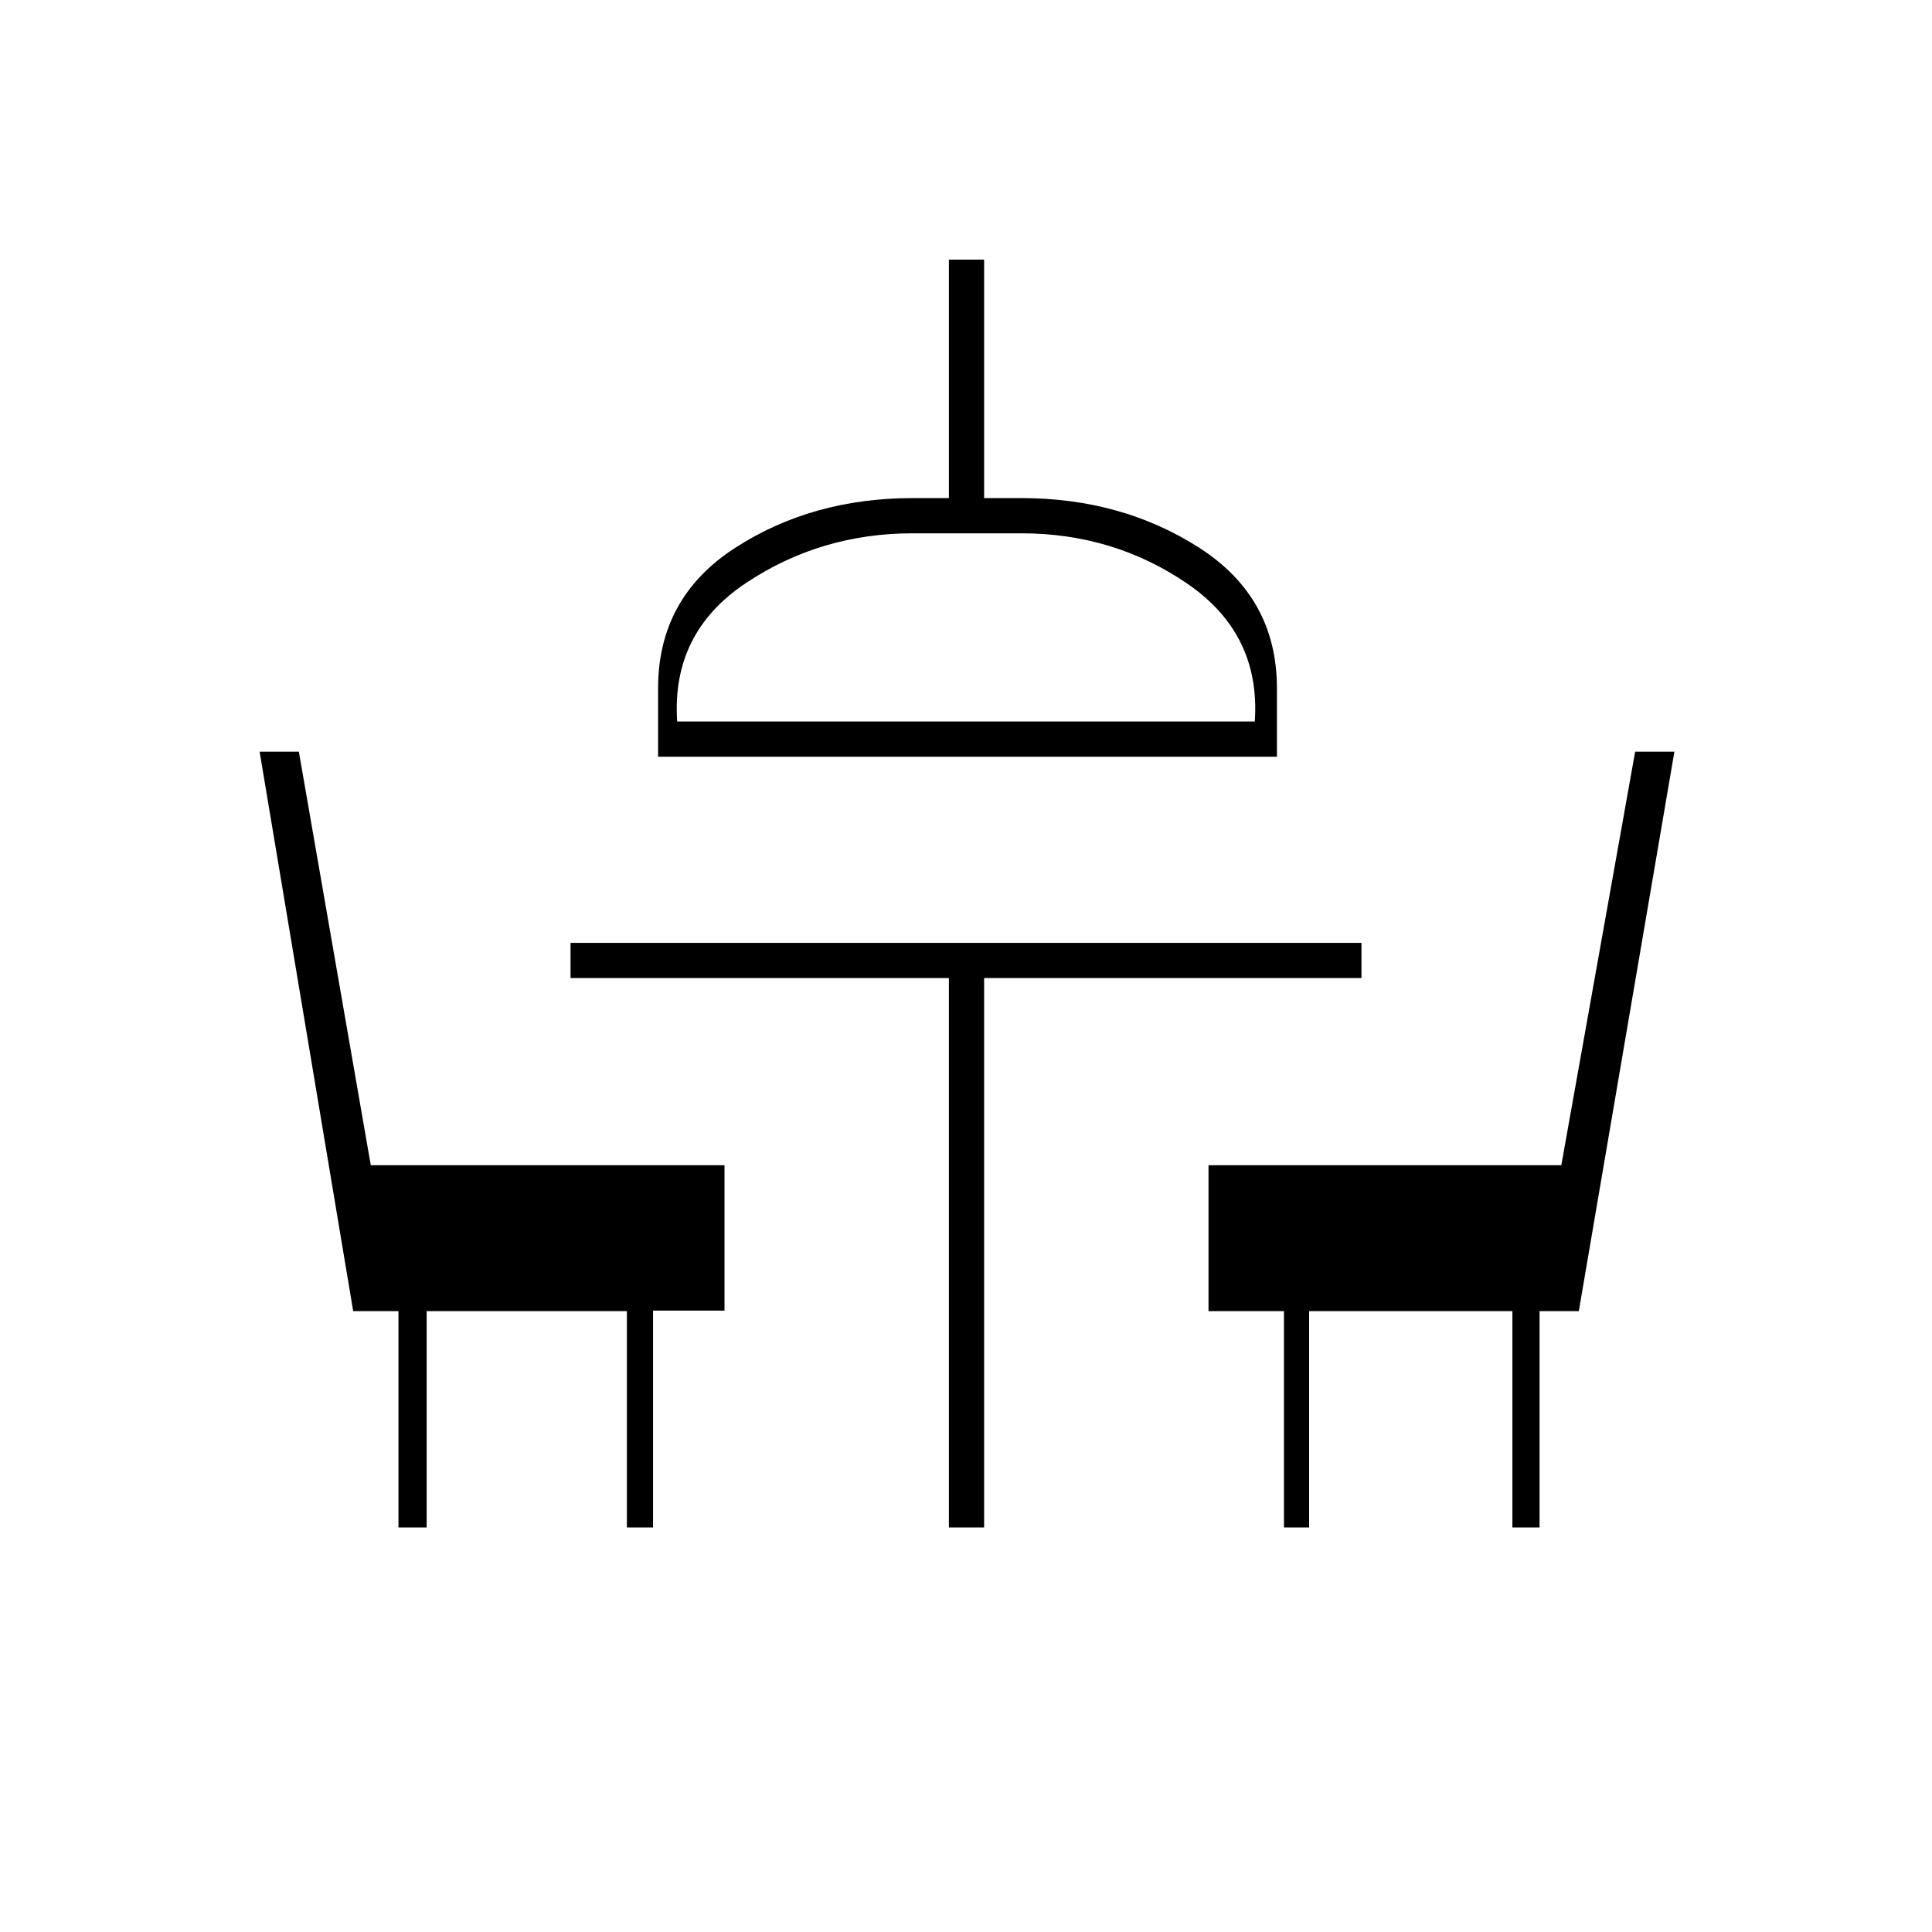 <svg xmlns="http://www.w3.org/2000/svg" height="20" viewBox="0 -960 960 960" width="20"><path d="M198-201v-107.5h-22.5l-46.5-278h19.5L184.24-381H360v72.25h-35.5V-201h-13v-107.5H212V-201h-14Zm273.5 0v-273h-188v-17.5h393v17.5H489v273h-17.5Zm166.5 0v-107.5h-37.5V-381h175.31l36.69-205.5H832l-47.5 278H765V-201h-13.5v-107.5h-101V-201H638ZM327-584v-34q0-45 38.25-69.75t88.25-24.75h18V-831H489v118.5h18.5q50 0 88.5 24.75T634.5-618v34H327Zm9.5-17.5h287q3-43.5-33.56-68.5t-82.44-25h-54q-45.83 0-82.91 24.75-37.09 24.75-34.09 68.75Zm143.5 0Z"/></svg>